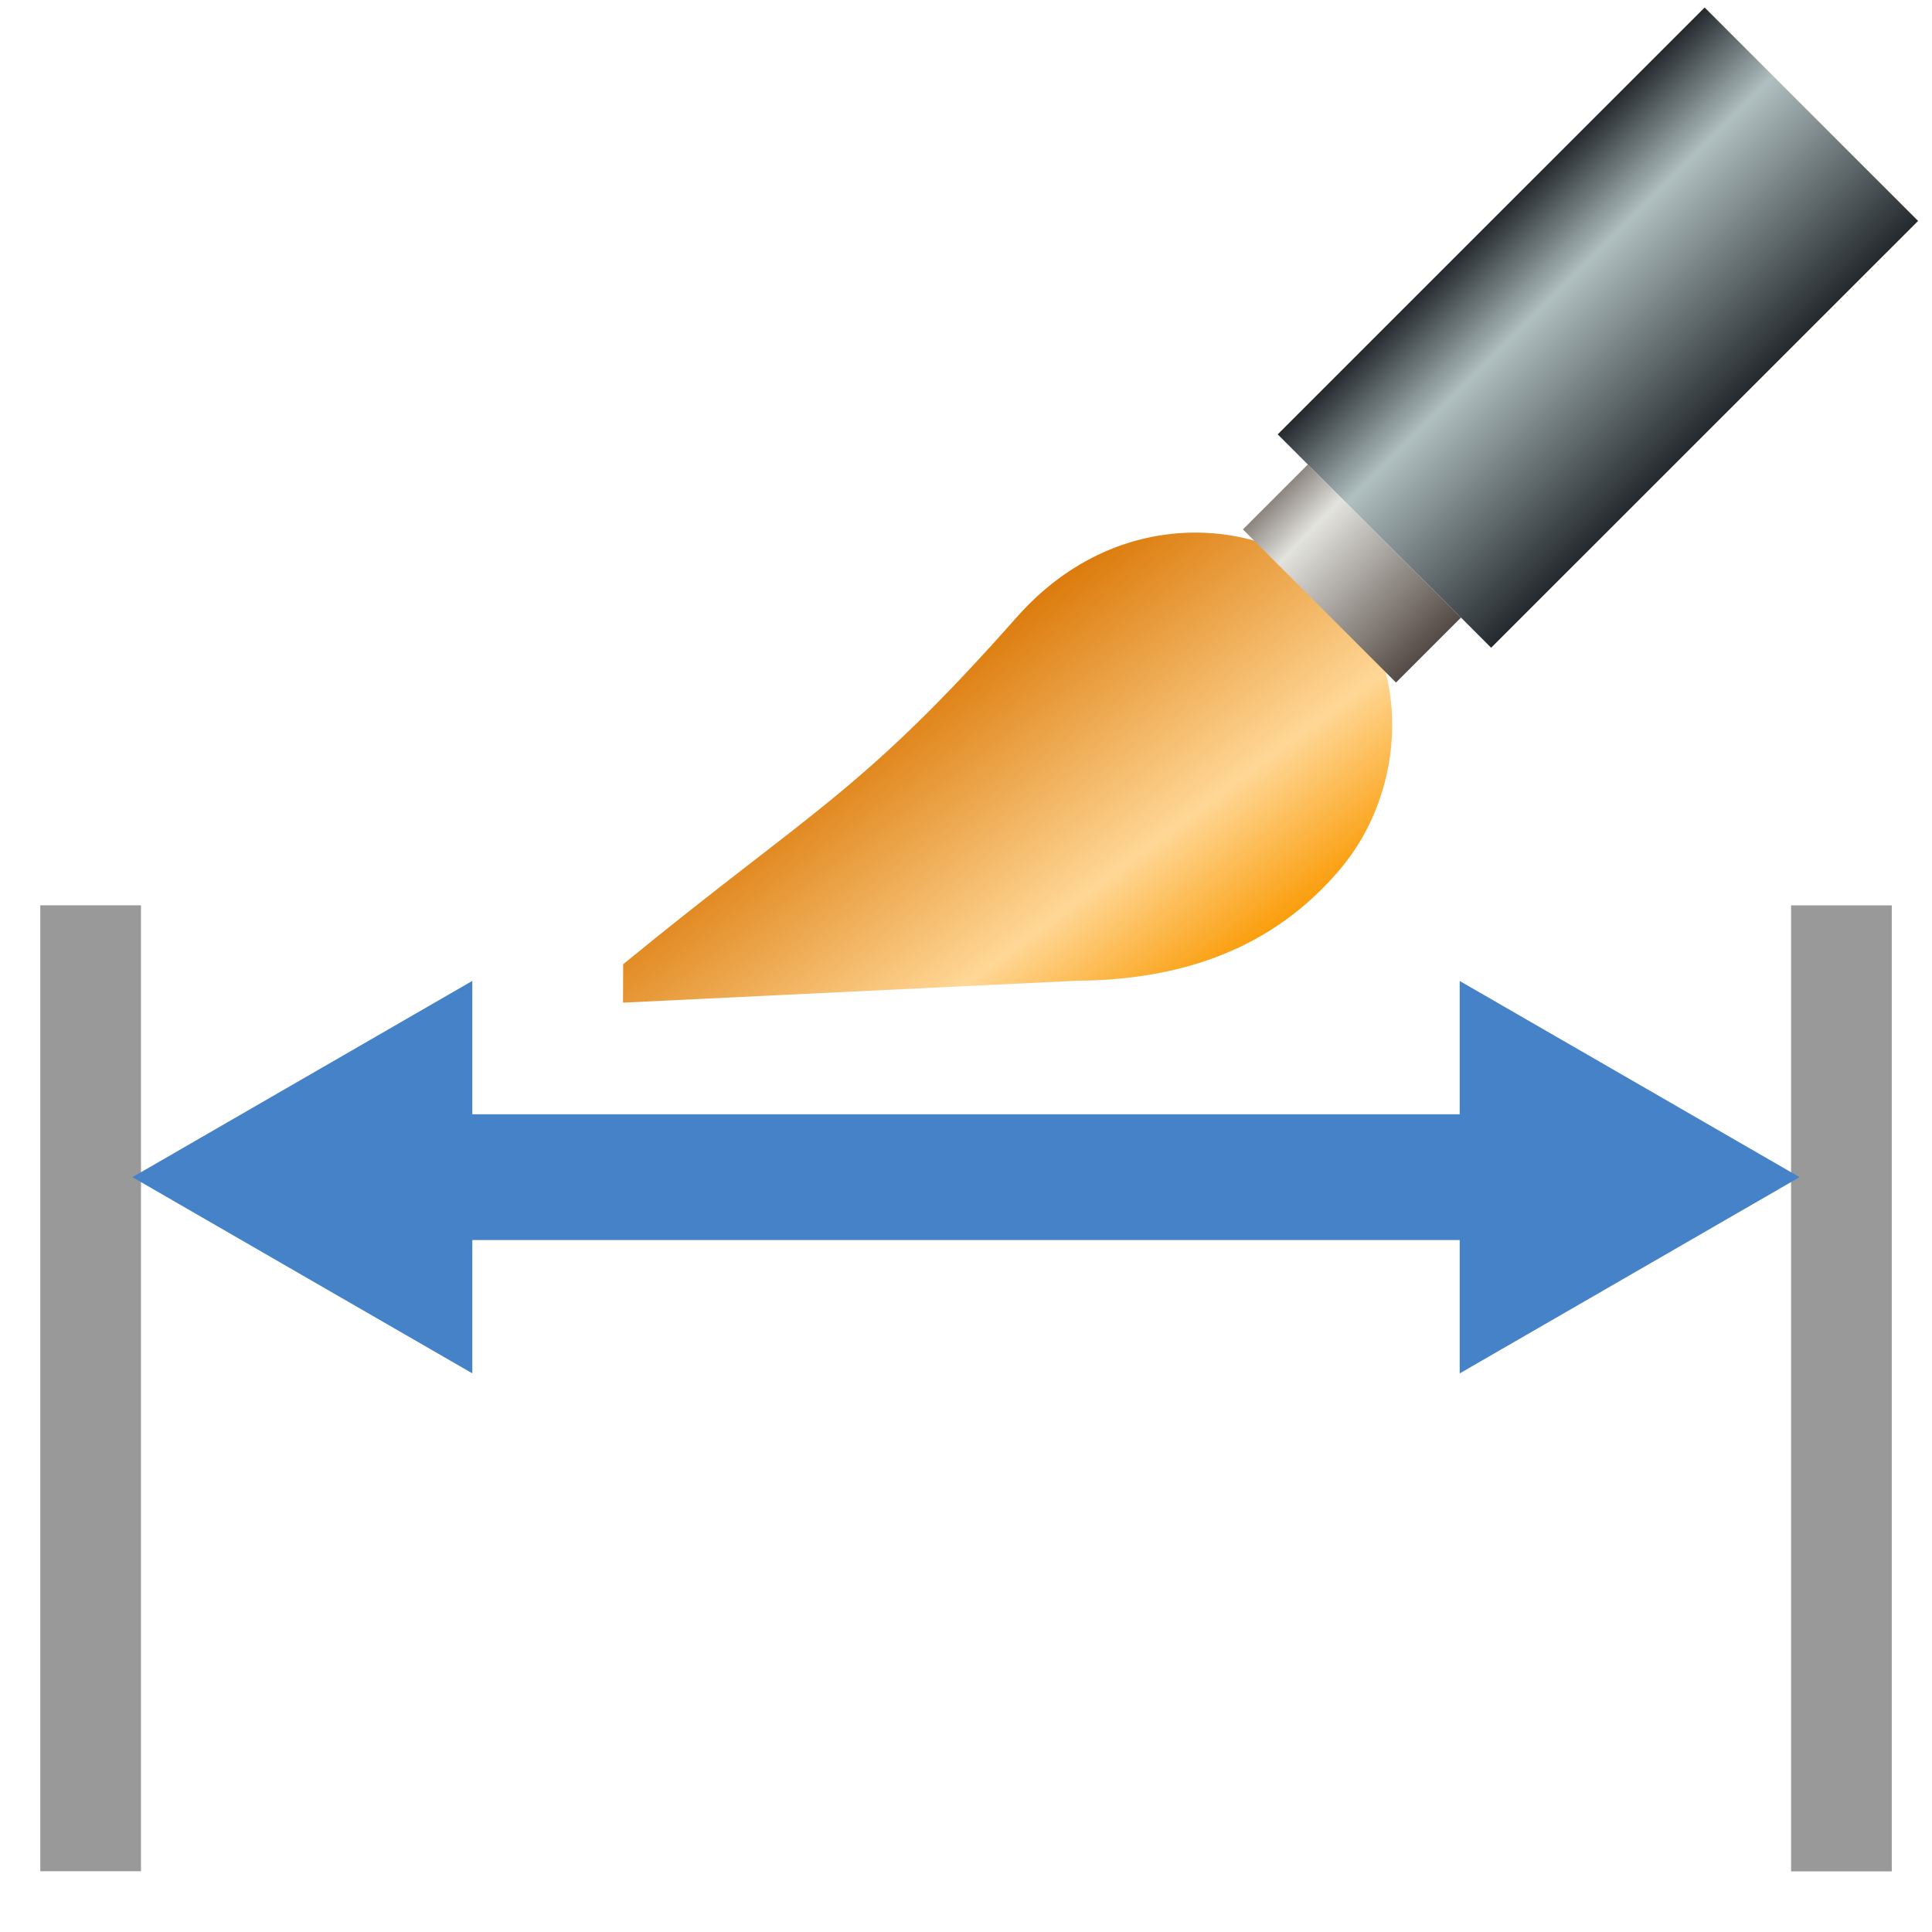 <?xml version="1.0" encoding="UTF-8"?>
<!DOCTYPE svg PUBLIC "-//W3C//DTD SVG 1.1//EN" "http://www.w3.org/Graphics/SVG/1.1/DTD/svg11.dtd">
<!-- Creator: CorelDRAW 2021 (64 Bit) -->
<svg xmlns="http://www.w3.org/2000/svg" xml:space="preserve" width="2.709mm" height="2.709mm" version="1.1" style="shape-rendering:geometricPrecision; text-rendering:geometricPrecision; image-rendering:optimizeQuality; fill-rule:evenodd; clip-rule:evenodd"
viewBox="0 0 270.92 270.92"
 xmlns:xlink="http://www.w3.org/1999/xlink"
 xmlns:xodm="http://www.corel.com/coreldraw/odm/2003">
 <defs>
  <style type="text/css">
   <![CDATA[
    .str0 {stroke:#4682C8;stroke-width:17.64;stroke-linejoin:round;stroke-miterlimit:22.926}
    .fil0 {fill:none}
    .fil5 {fill:#4682C8}
    .fil4 {fill:#999999;fill-rule:nonzero}
    .fil2 {fill:url(#id0)}
    .fil1 {fill:url(#id1)}
    .fil3 {fill:url(#id2)}
   ]]>
  </style>
  <linearGradient id="id0" gradientUnits="userSpaceOnUse" x1="239.04" y1="1.05" x2="268.97" y2="30.97">
   <stop offset="0" style="stop-opacity:1; stop-color:#24292E"/>
   <stop offset="0.322" style="stop-opacity:1; stop-color:#B0BFBF"/>
   <stop offset="1" style="stop-opacity:1; stop-color:#24292E"/>
  </linearGradient>
  <linearGradient id="id1" gradientUnits="userSpaceOnUse" x1="172.68" y1="134.47" x2="136.44" y2="85.91">
   <stop offset="0" style="stop-opacity:1; stop-color:#FA9E0D"/>
   <stop offset="0.322" style="stop-opacity:1; stop-color:#FFD796"/>
   <stop offset="1" style="stop-opacity:1; stop-color:#D97300"/>
  </linearGradient>
  <linearGradient id="id2" gradientUnits="userSpaceOnUse" x1="178.21" y1="60.86" x2="208.21" y2="89.86">
   <stop offset="0" style="stop-opacity:1; stop-color:#382B26"/>
   <stop offset="0.322" style="stop-opacity:1; stop-color:#E3E3DE"/>
   <stop offset="1" style="stop-opacity:1; stop-color:#382B26"/>
  </linearGradient>
 </defs>
 <g id="Camada_x0020_1">
  <rect class="fil0" x="-0.01" y="-0" width="270.93" height="270.93"/>
  <g id="_2778525861808">
   <path id="path9" class="fil1" d="M87.36 140.6l0.03 -5.39c26.49,-21.71 33.25,-23.88 55.22,-48.7 14.67,-16.55 35.96,-13.87 45.78,-3.32 9.4,10.08 8.96,27.47 -0.4,38.62 -9.5,11.28 -22.31,15.62 -37.05,15.72l-63.58 3.07z"/>
   <polygon class="fil2" points="239.04,1.05 179.17,60.91 209.1,90.83 268.97,30.98 "/>
   <polygon class="fil3" points="183.4,65.13 174.29,74.24 195.76,95.71 204.87,86.6 "/>
  </g>
  <g>
   <path class="fil4" d="M19.77 126.95l0 135.45 -14.12 0 0 -135.45 14.12 0zm245.51 0.01l0 135.46 -14.12 0 0 -135.46 14.12 0z"/>
  </g>
  <line class="fil0 str0" x1="55.81" y1="165.07" x2="215.12" y2= "165.07" />
  <polygon class="fil5" points="18.57,165.07 42.4,151.31 66.23,137.55 66.23,165.07 66.23,192.58 42.4,178.83 "/>
  <polygon class="fil5" points="252.35,165.07 228.52,178.83 204.69,192.59 204.69,165.07 204.69,137.56 228.52,151.31 "/>
 </g>
</svg>
